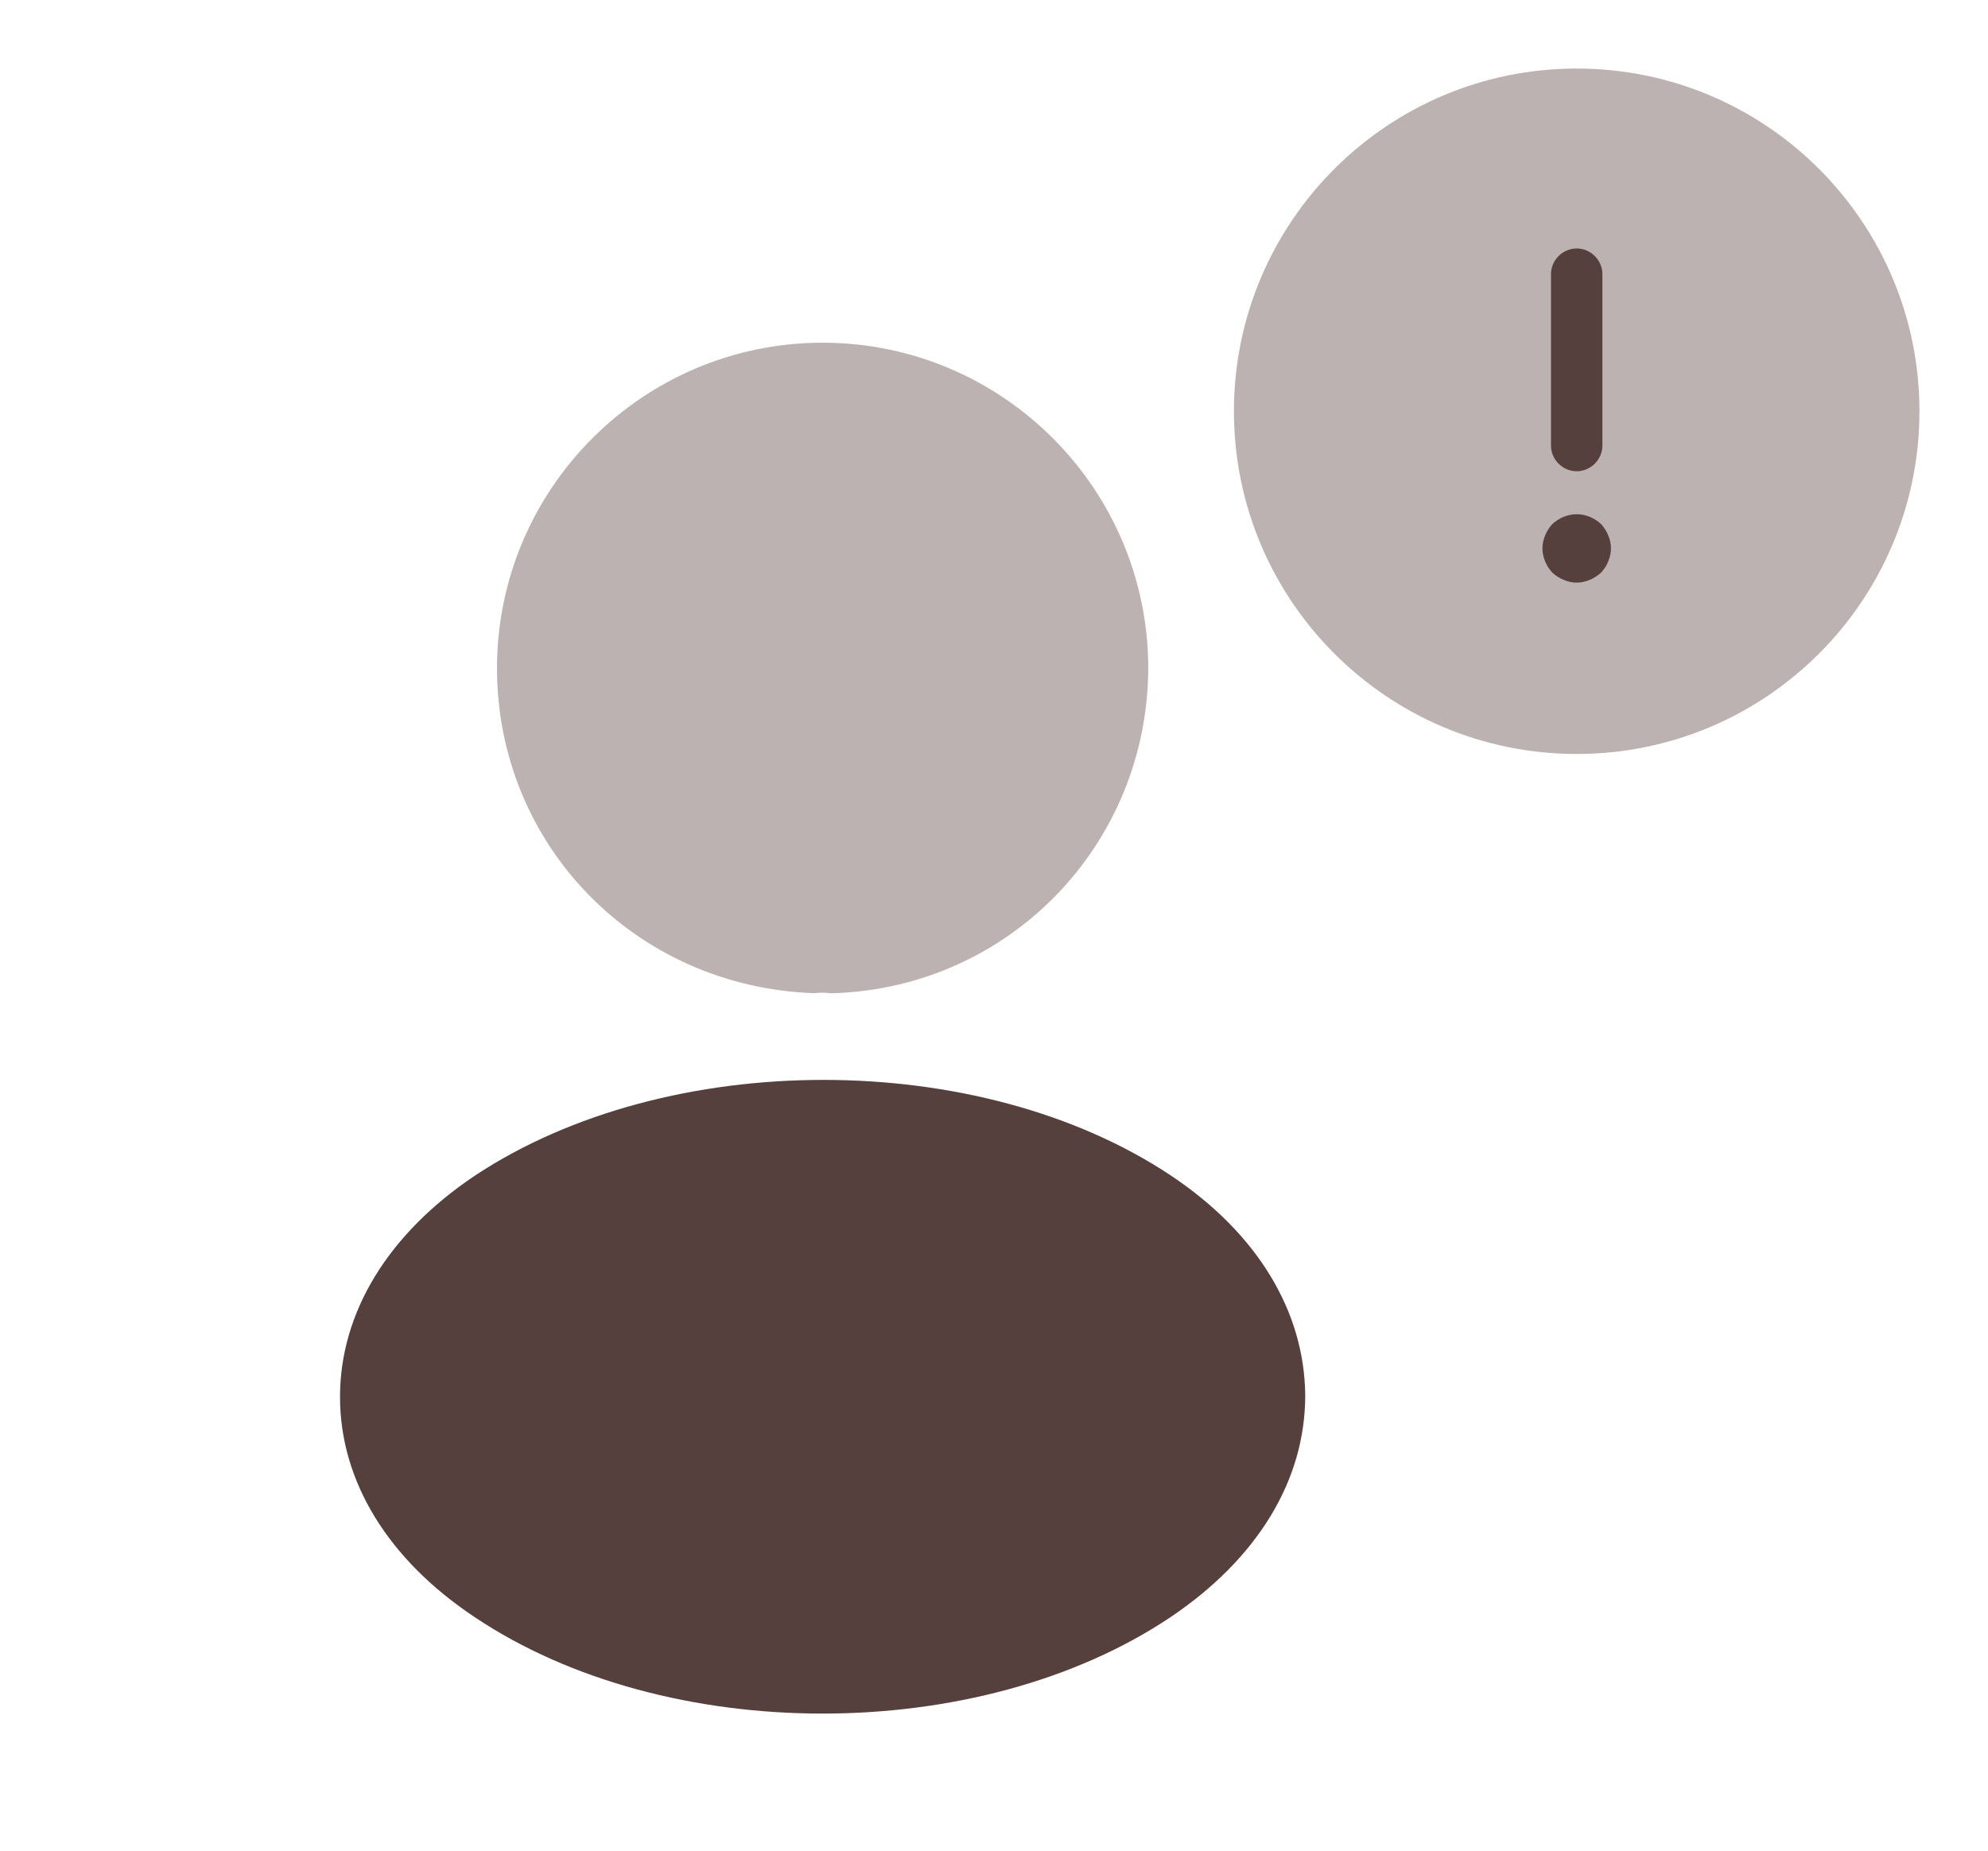 <svg width="29" height="27" viewBox="0 0 29 27" fill="none" xmlns="http://www.w3.org/2000/svg">
<path opacity="0.4" d="M12 5C9.38 5 7.25 7.13 7.25 9.75C7.25 12.32 9.26 14.4 11.88 14.49C11.96 14.48 12.04 14.48 12.1 14.49C12.12 14.49 12.13 14.49 12.15 14.49C12.16 14.49 12.16 14.49 12.17 14.49C14.73 14.4 16.74 12.32 16.75 9.75C16.75 7.13 14.62 5 12 5Z" fill="#55403E"/>
<path d="M17.08 17.15C14.29 15.29 9.74 15.29 6.93 17.15C5.66 18 4.96 19.15 4.96 20.38C4.96 21.61 5.66 22.75 6.92 23.59C8.32 24.53 10.16 25 12 25C13.84 25 15.68 24.53 17.08 23.59C18.34 22.74 19.04 21.6 19.04 20.36C19.03 19.13 18.34 17.99 17.08 17.15Z" fill="#55403E"/>
<path opacity="0.4" d="M23 11C25.761 11 28 8.761 28 6C28 3.239 25.761 1 23 1C20.239 1 18 3.239 18 6C18 8.761 20.239 11 23 11Z" fill="#55403E"/>
<path d="M23 6.875C23.205 6.875 23.375 6.705 23.375 6.5V4C23.375 3.795 23.205 3.625 23 3.625C22.795 3.625 22.625 3.795 22.625 4V6.5C22.625 6.705 22.795 6.875 23 6.875Z" fill="#55403E"/>
<path d="M23.46 7.81C23.435 7.75 23.4 7.695 23.355 7.645C23.305 7.6 23.25 7.565 23.19 7.54C23.07 7.49 22.93 7.49 22.81 7.54C22.75 7.565 22.695 7.6 22.645 7.645C22.6 7.695 22.565 7.75 22.54 7.81C22.515 7.87 22.5 7.935 22.5 8C22.5 8.065 22.515 8.13 22.54 8.19C22.565 8.255 22.6 8.305 22.645 8.355C22.695 8.4 22.75 8.435 22.81 8.46C22.87 8.485 22.935 8.5 23 8.5C23.065 8.5 23.13 8.485 23.19 8.46C23.25 8.435 23.305 8.4 23.355 8.355C23.4 8.305 23.435 8.255 23.46 8.19C23.485 8.13 23.5 8.065 23.5 8C23.5 7.935 23.485 7.87 23.46 7.81Z" fill="#55403E"/>
</svg>
